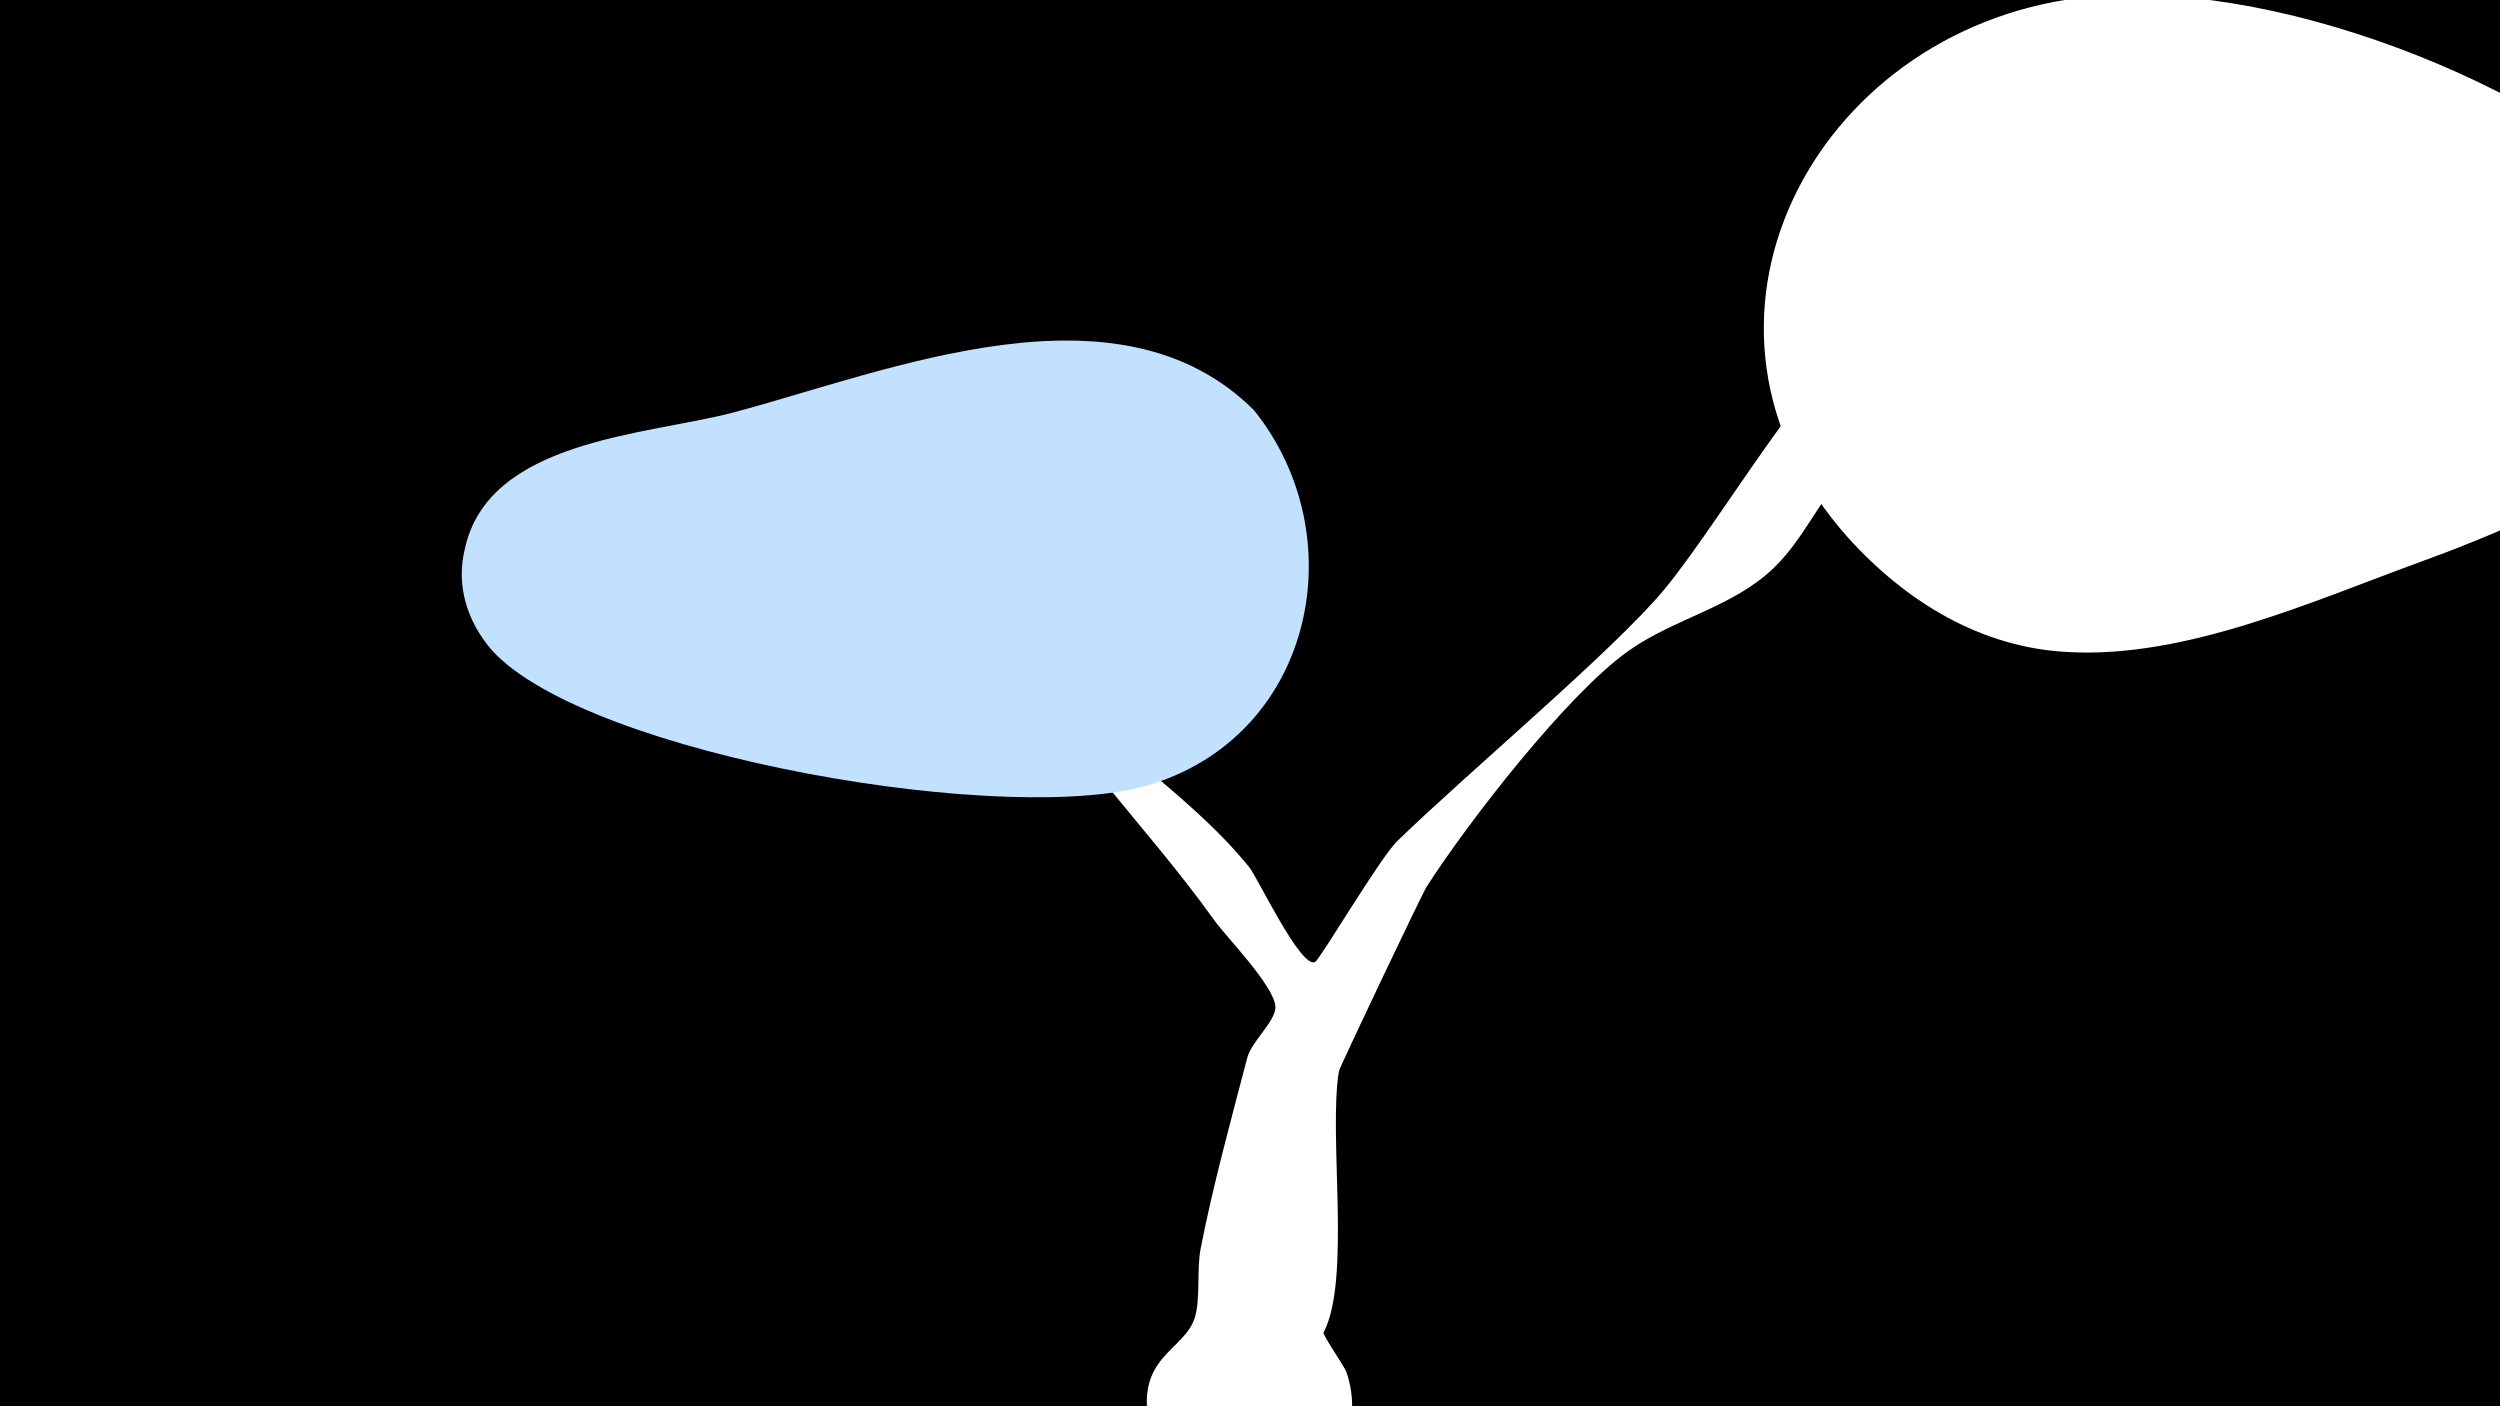 <svg width="1200" height="675" viewBox="-500 -500 1200 675" xmlns="http://www.w3.org/2000/svg"><path d="M-500-500h1200v675h-1200z" fill="#000"/><path d="M-36-225c0.2-1.6 1.9-2.6 3.3-1.5 11.7 9.5 20.5 30.3 29.2 42.1 29 39.4 72.5 62.9 103.1 100.6 4 4.9 24.7 48.8 31.6 45.6 2.4-1.2 31.1-49.9 39.5-58.1 33.3-32.4 103.9-91.5 128.2-120.8 29.1-35.1 80.9-126.9 120.2-145.7 14.7-7 29.4 4.8 28.7 20.1-0.9 20.1-50.5 55.7-60.9 67.4-13.2 15-21.5 34.6-35.8 48.2-19.6 18.7-47.4 23.9-69.4 39.5-29.2 20.6-76.9 82-96.9 113.2-2.4 3.8-41.8 86.7-42.1 88.5-5.2 30.4 6 100.2-7.4 125.5-0.6 1 10.1 16.5 10.9 18.8 4.3 12.2 3.7 25.9-1.8 37.6-19.3 40.7-81.1 34.8-92-9-9.1-36.4 16.6-38 21.3-55.2 2.5-9.1 0.7-22.4 2.6-32.4 5.9-30.3 14.6-61.9 22.4-91.7 2-7.7 13.3-17.2 13.5-24.1 0.2-9.6-24.1-34.5-29-41.4-34-47.5-75.3-86.8-103.7-138.4-2.2-4-16.5-22.4-15.5-28.8z"  fill="#fff" /><path d="M785-396c-65-65-197-116-287-105-128 16-202 157-111 259 28 31 64 53 106 55 56 3 116-24 168-43 66-24 194-78 124-166z"  fill="#fff" /><path d="M102-303c-65-65-175-19-250 1-42 11-118 13-129 66-4 17 1 34 13 48 46 51 253 86 318 64 77-25 96-119 48-179z"  fill="#c2e1ff" /></svg>